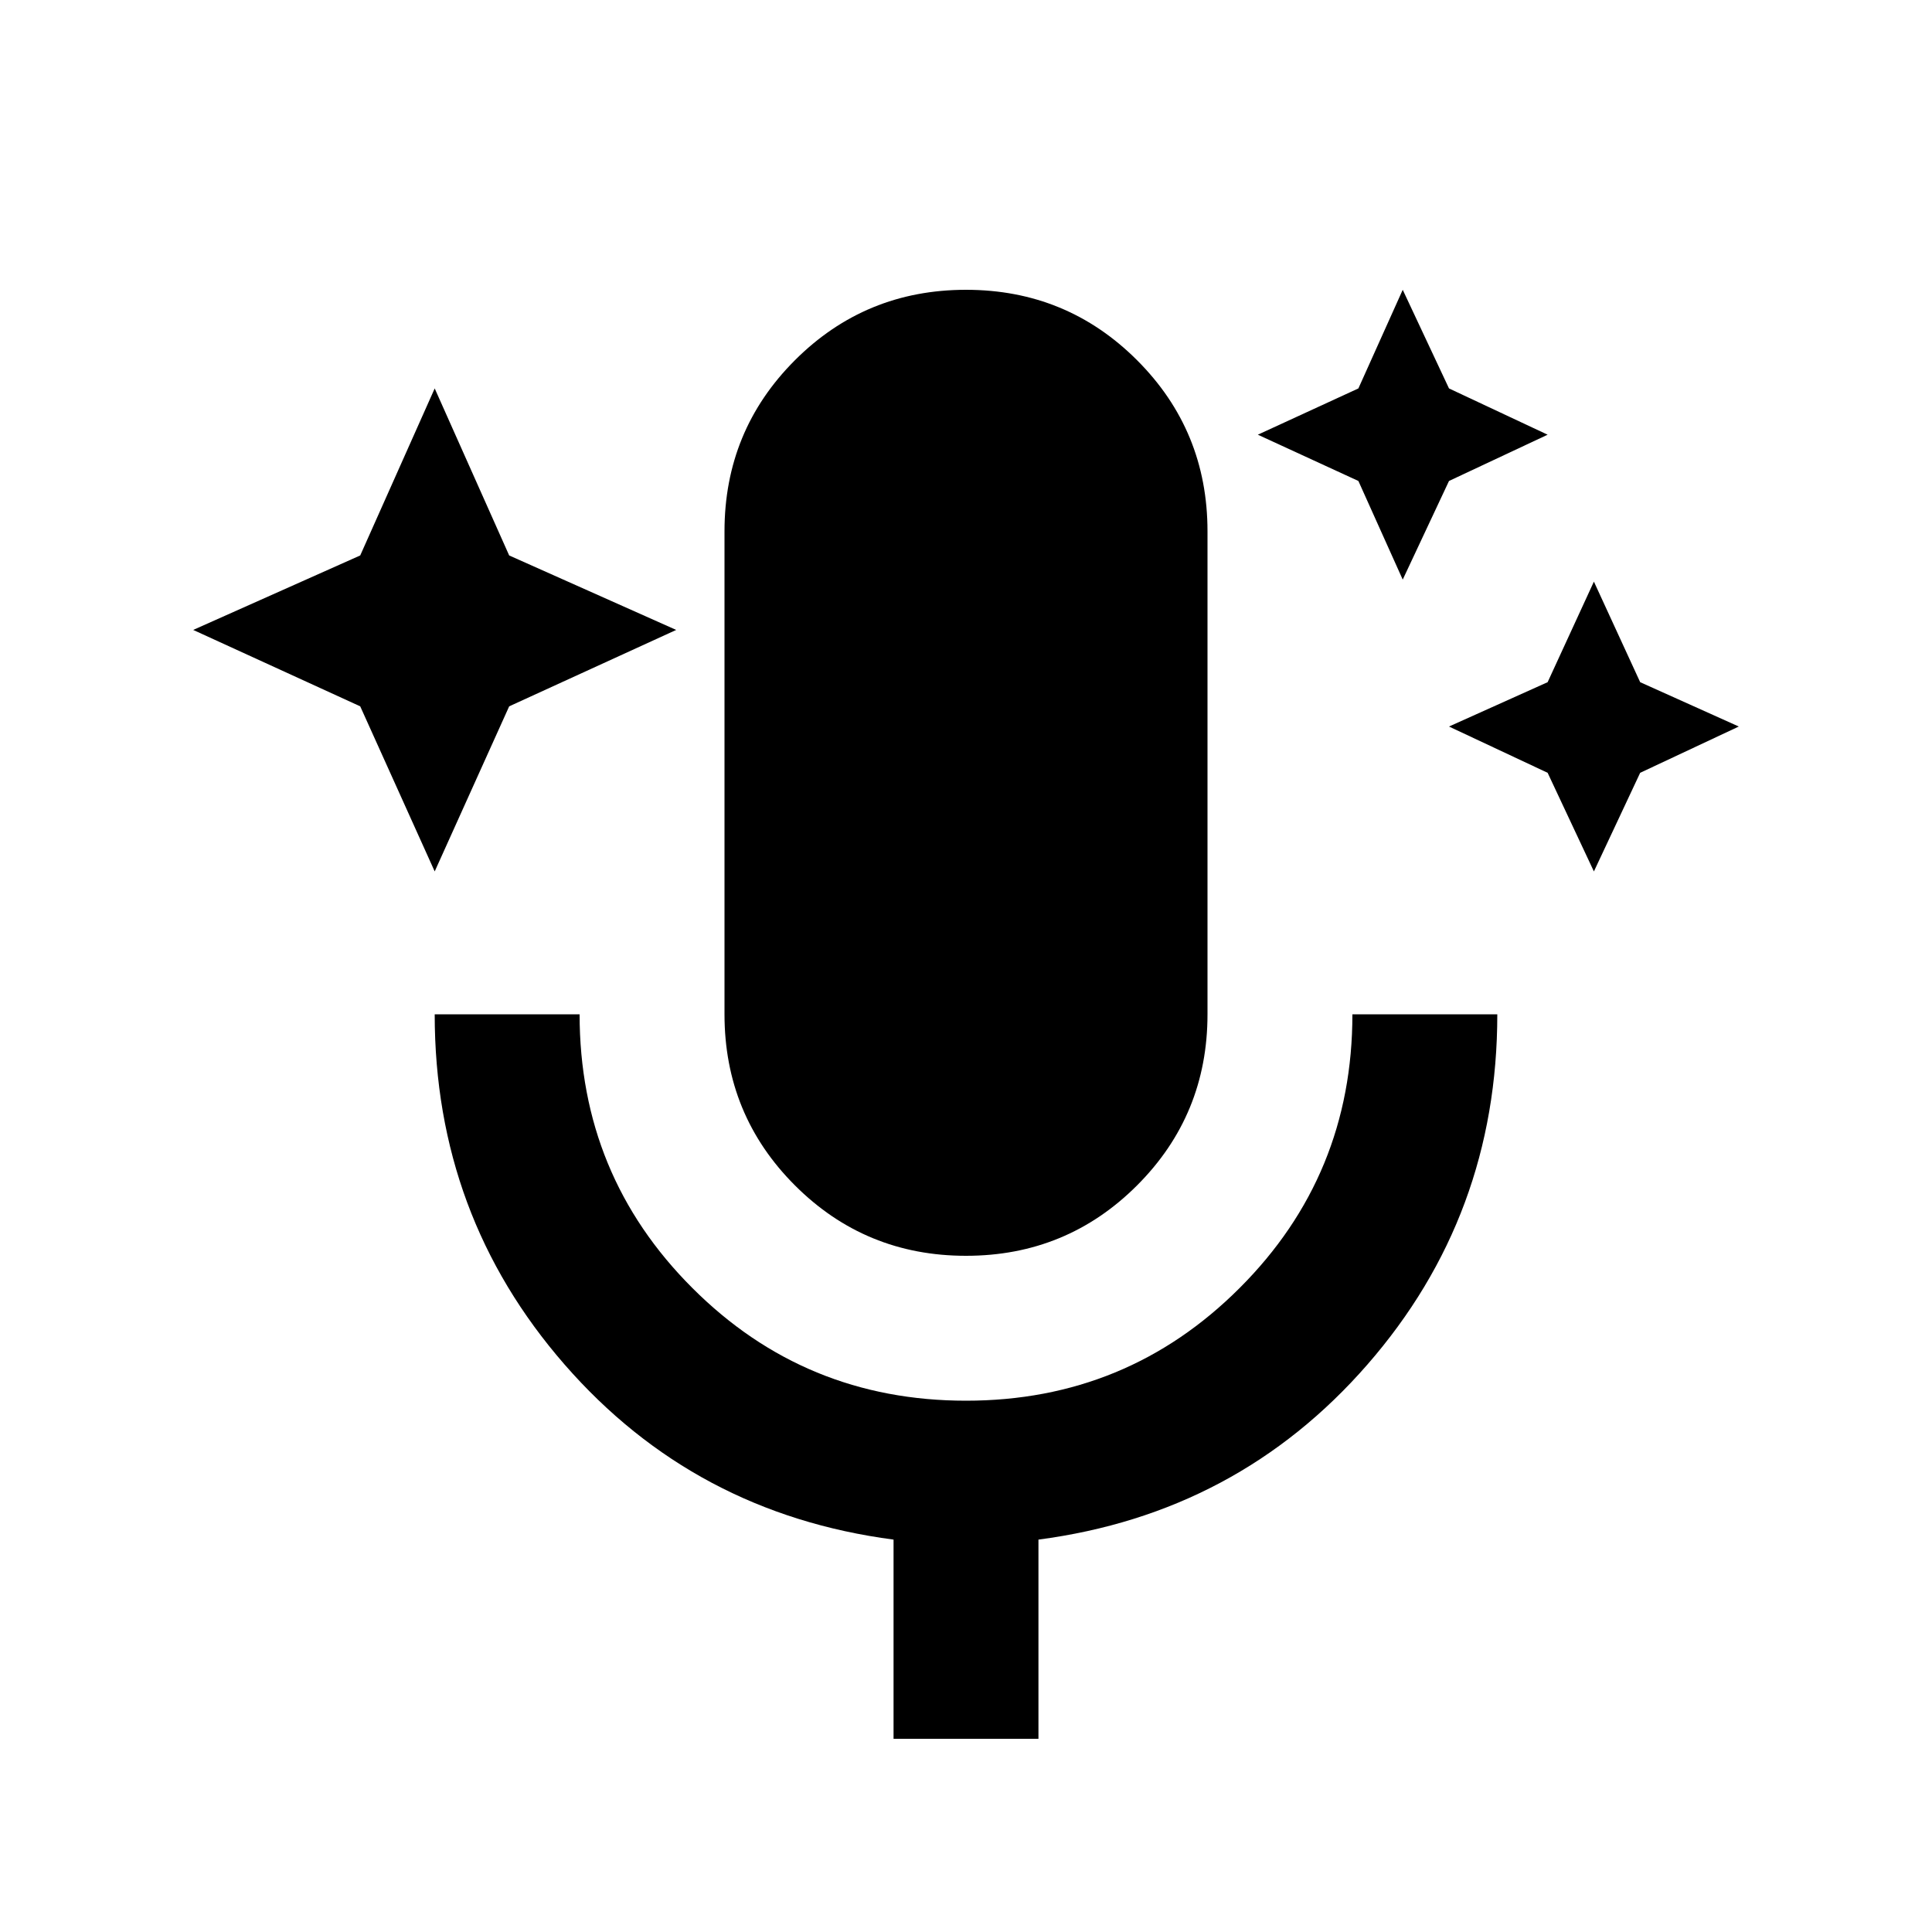 <svg xmlns="http://www.w3.org/2000/svg" height="20" width="20"><path d="m4.5 9.021-.771-1.709L2 6.521l1.729-.771.771-1.729.771 1.729L7 6.521l-1.729.791ZM14.521 6l-.459-1.021-1.041-.479 1.041-.479L14.521 3 15 4.021l1.021.479L15 4.979ZM16.5 9.021 16.021 8 15 7.521l1.021-.459.479-1.041.479 1.041L18 7.521 16.979 8ZM10 13q-1.042 0-1.771-.729Q7.5 11.542 7.5 10.5v-5q0-1.042.729-1.771Q8.958 3 10 3q1.042 0 1.771.729.729.729.729 1.771v5q0 1.042-.729 1.771Q11.042 13 10 13Zm-.75 5v-2.062q-2.062-.271-3.406-1.813Q4.5 12.583 4.5 10.5H6q0 1.667 1.167 2.833Q8.333 14.5 10 14.5q1.667 0 2.833-1.167Q14 12.167 14 10.5h1.5q0 2.083-1.344 3.625-1.344 1.542-3.406 1.813V18Z"/></svg>
